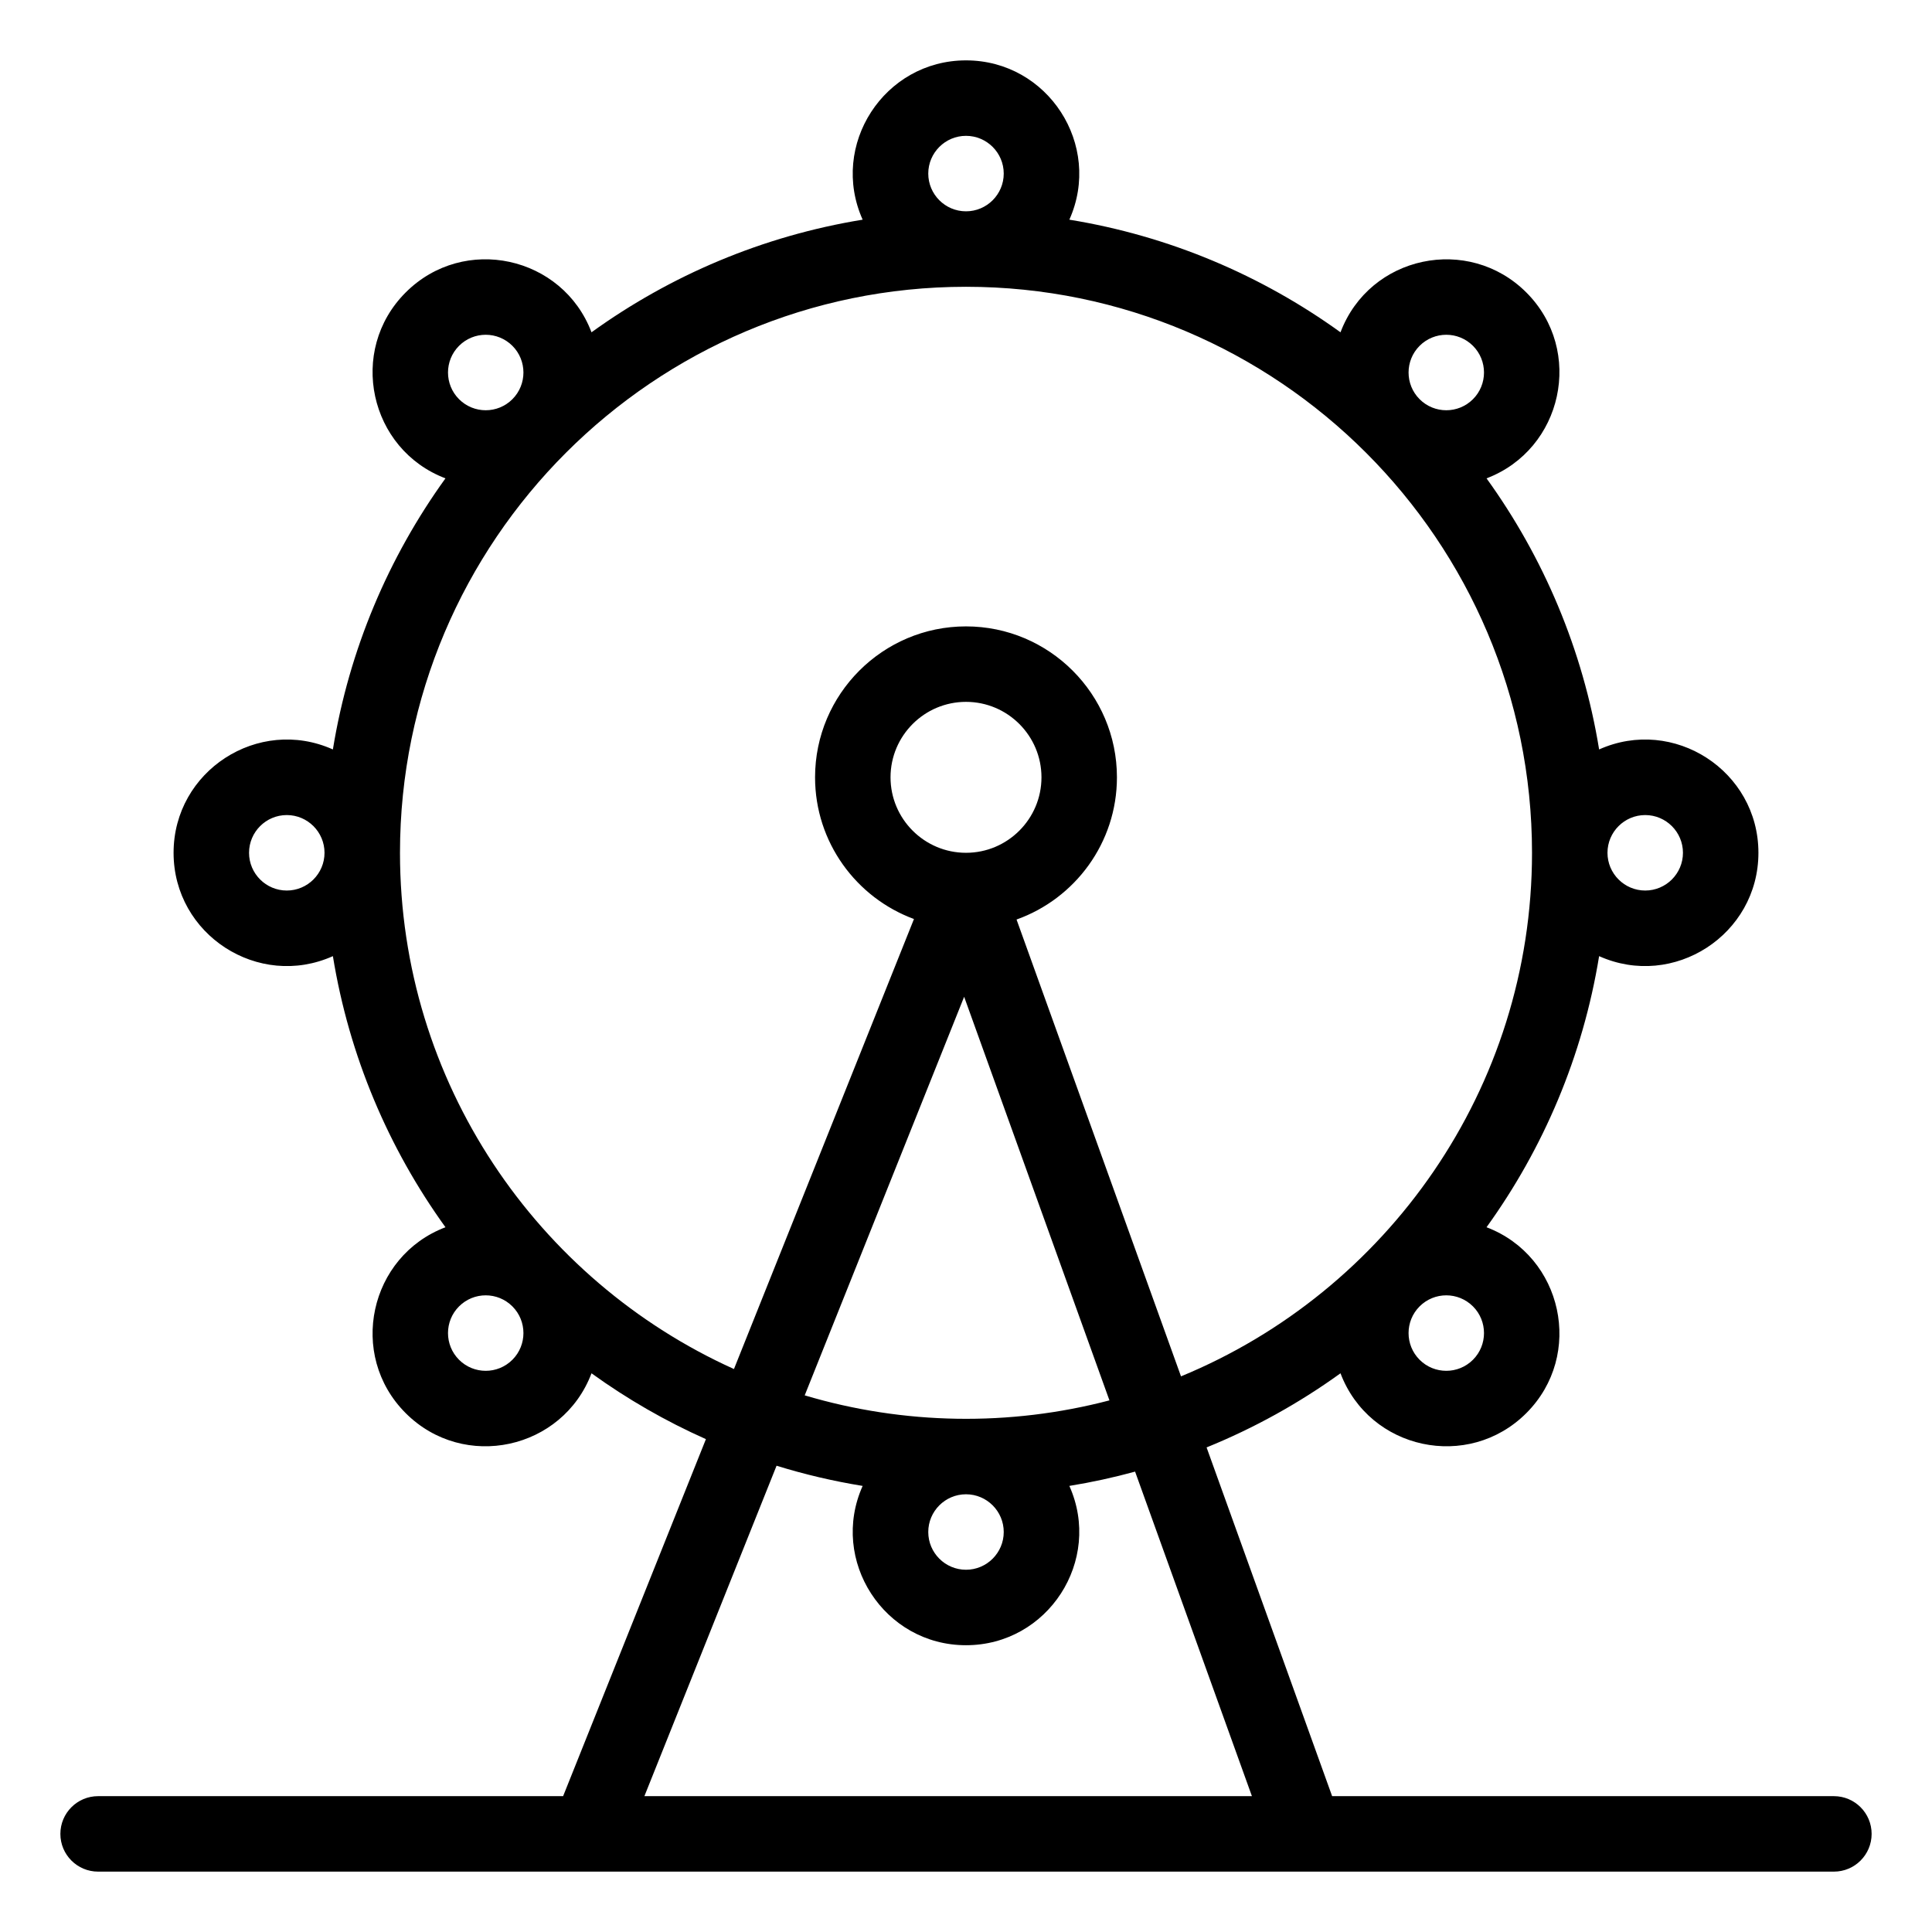 <?xml version="1.0" encoding="iso-8859-1"?>
<!-- Generator: Adobe Illustrator 16.0.0, SVG Export Plug-In . SVG Version: 6.00 Build 0)  -->
<!DOCTYPE svg PUBLIC "-//W3C//DTD SVG 1.1//EN" "http://www.w3.org/Graphics/SVG/1.1/DTD/svg11.dtd">
<svg version="1.1" xmlns="http://www.w3.org/2000/svg" xmlns:xlink="http://www.w3.org/1999/xlink" x="0px" y="0px" width="512px"
	 height="512px" viewBox="0 0 512 512" style="enable-background:new 0 0 512 512;" xml:space="preserve">
<g id="D_-_515_x2C__Holiday_x2C__leisure_x2C__park_x2C__sign">
	<path d="M486,476H353.028l-33.271-92.419c12.656-5.139,24.558-11.758,35.488-19.645c7.697,20.329,33.873,25.928,49.248,10.556
		c15.417-15.418,9.653-41.587-10.547-49.261c15.079-20.903,25.526-45.354,29.836-71.843C443.526,262.232,466,247.717,466,226
		c0-21.723-22.475-36.23-42.217-27.389c-4.31-26.488-14.757-50.939-29.836-71.843c20.183-7.667,25.973-33.832,10.547-49.261
		c-15.31-15.307-41.52-9.864-49.247,10.556c-20.907-15.085-45.364-25.536-71.857-29.846C292.23,38.467,277.719,16,256,16
		c-21.721,0-36.231,22.476-27.389,42.217c-26.494,4.31-50.95,14.761-71.857,29.846c-7.649-20.212-33.79-26.011-49.246-10.556
		c-15.426,15.426-9.648,41.589,10.545,49.261c-15.079,20.904-25.526,45.355-29.835,71.843C68.471,189.768,46,204.281,46,226
		c0,21.722,22.476,36.232,42.218,27.389c4.309,26.489,14.756,50.94,29.835,71.843c-20.18,7.666-25.974,33.833-10.545,49.262
		c15.426,15.424,41.584,9.69,49.246-10.557c9.432,6.806,19.584,12.667,30.322,17.449L149.23,476H26c-5.522,0-10,4.478-10,10
		s4.478,10,10,10c28.842,0,366.855,0.002,460,0c5.523,0,10-4.478,10-10S491.523,476,486,476z M390.352,360.351
		c-3.906,3.906-10.235,3.909-14.143,0c-3.9-3.899-3.9-10.243,0-14.143c3.907-3.907,10.233-3.908,14.143-0.001
		C394.25,350.106,394.25,356.452,390.352,360.351z M436,216c5.515,0,10,4.486,10,10s-4.485,10-10,10c-5.514,0-10-4.486-10-10
		S430.486,216,436,216z M376.209,91.649c3.905-3.906,10.233-3.91,14.142,0c3.899,3.899,3.899,10.244,0.001,14.142
		c-3.907,3.908-10.234,3.909-14.143,0C372.31,101.892,372.31,95.548,376.209,91.649z M246,46c0-5.514,4.486-10,10-10
		c5.515,0,10,4.486,10,10s-4.485,10-10,10C250.486,56,246,51.514,246,46z M121.65,91.649c3.907-3.908,10.233-3.909,14.142,0
		c3.898,3.899,3.898,10.243,0,14.142c-3.907,3.908-10.233,3.909-14.142,0C117.751,101.892,117.751,95.548,121.65,91.649z M76,236
		c-5.514,0-10-4.486-10-10s4.486-10,10-10c5.515,0,10,4.486,10,10S81.515,236,76,236z M135.792,360.351
		c-3.907,3.907-10.234,3.909-14.142,0c-3.899-3.899-3.899-10.243,0-14.143c3.907-3.907,10.233-3.908,14.142,0
		C139.691,350.107,139.691,356.451,135.792,360.351z M106,226c0-82.71,67.29-150,150-150c82.711,0,150,67.29,150,150
		c0,62.549-38.488,116.271-93.022,138.749l-43.582-121.063C284.882,238.164,296,223.358,296,206c0-22.056-17.943-40-40-40
		c-22.056,0-40,17.944-40,40c0,17.212,10.929,31.919,26.211,37.549l-47.704,119.259C142.374,339.282,106,286.81,106,226z M266,406
		c0,5.514-4.485,10-10,10c-5.514,0-10-4.486-10-10s4.486-10,10-10C261.515,396,266,400.486,266,406z M213.256,369.785
		l42.252-105.629l38.506,106.959C267.617,378.034,239.56,377.618,213.256,369.785z M256,226c-11.027,0-20-8.972-20-20
		s8.973-20,20-20c11.028,0,20,8.972,20,20S267.028,226,256,226z M205.798,388.432c7.401,2.293,15.021,4.083,22.813,5.352
		C219.768,413.524,234.282,436,256,436s36.23-22.466,27.39-42.218c5.914-0.962,11.726-2.229,17.42-3.788L331.772,476H170.771
		L205.798,388.432z"/>
</g>
<g id="Layer_1">
</g>
</svg>
